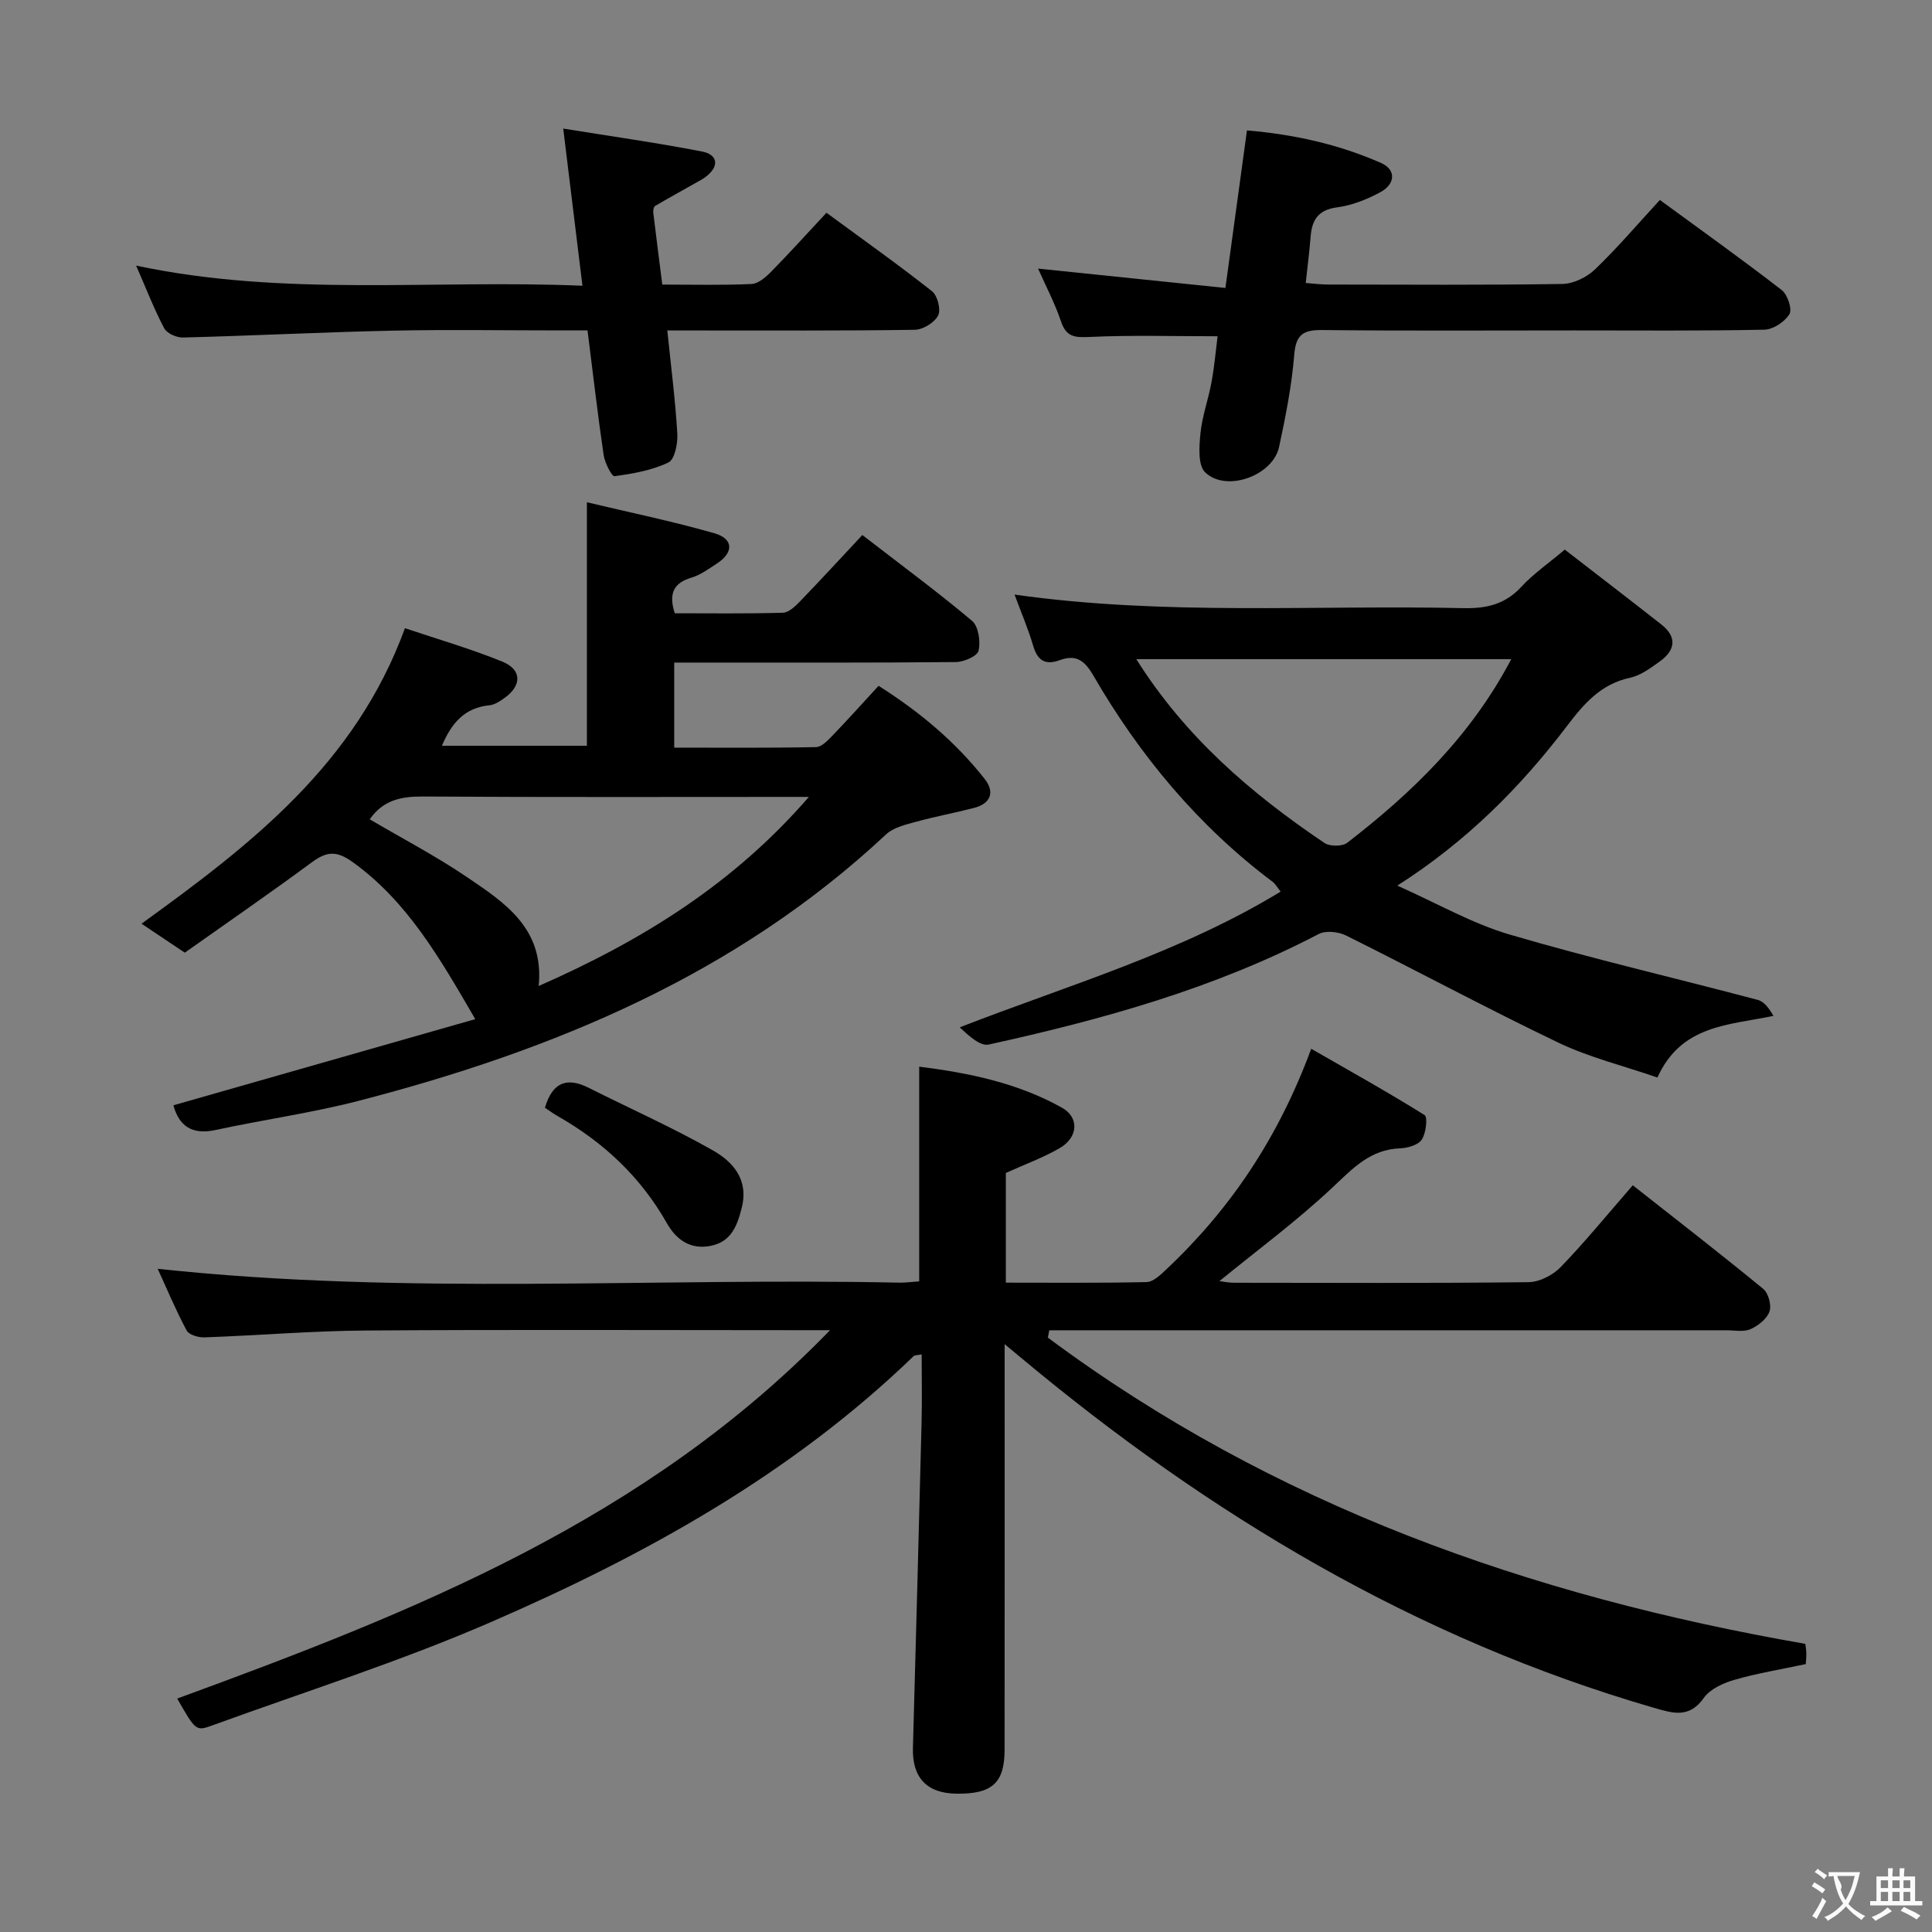 <svg enable-background="new 0 0 400 400" viewBox="0 0 400 400" xmlns="http://www.w3.org/2000/svg"><rect x="0" y="0" width="400" height="400" fill="#808080" stroke="none"/><g fill="#010000"><path d="m216.95 276.94c46.64 34.7 99.81 53.49 156.82 63.4.08.67.2 1.31.21 1.94.01.8-.08 1.6-.11 2.25-5.14 1.1-10.03 1.89-14.77 3.26-2.31.67-5.03 1.89-6.33 3.73-3.04 4.3-6.4 3.2-10.36 2.06-49.24-14.28-92.14-39.98-131.2-72.62-.75-.63-1.51-1.26-3.21-2.67v5.98c0 26 .01 51.99-.01 77.99-.01 6.9-2.59 9.21-10.02 9.1-6.09-.09-9.12-3.33-8.96-9.45.62-22.45 1.23-44.9 1.79-67.35.12-4.63.02-9.26.02-14.14-.84.17-1.41.11-1.68.37-25.29 24.43-55.55 41.17-87.39 55-18.83 8.18-38.51 14.42-57.83 21.45-3.37 1.23-3.44 1.05-7.23-5.57 48.78-17.86 96.94-36.82 135.16-76.27-3.14 0-4.9 0-6.67 0-29.83 0-59.66-.14-89.49.07-11.13.08-22.25 1.02-33.38 1.42-1.24.04-3.19-.53-3.67-1.43-2.23-4.17-4.06-8.56-5.99-12.77 51.38 5.54 102.5 1.79 153.52 2.87 1.3.03 2.61-.17 4.14-.27 0-14.74 0-29.27 0-44.45 10.23 1.28 20.36 3.36 29.55 8.49 3.65 2.04 3.35 6.17-.45 8.37-3.41 1.98-7.17 3.34-11.16 5.15v22.71c9.88 0 19.52.1 29.14-.12 1.37-.03 2.86-1.48 4.02-2.57 13.32-12.51 23.25-27.29 30.06-45.73 7.99 4.59 15.86 8.96 23.48 13.73.67.42.29 3.76-.59 5.08-.75 1.12-2.92 1.74-4.49 1.8-6.22.23-9.83 4.2-14.03 8.14-7.34 6.9-15.51 12.93-23.37 19.35.68.08 1.84.34 3.01.34 20.33.02 40.66.12 60.99-.12 2.27-.03 5.05-1.46 6.66-3.13 5.07-5.25 9.69-10.92 14.92-16.93 9.11 7.18 18.16 14.18 27 21.44 1.08.88 1.76 3.4 1.3 4.7-.54 1.52-2.34 2.95-3.93 3.65-1.41.62-3.28.23-4.94.23-44.83.01-89.66 0-134.48 0-1.92 0-3.84 0-5.76 0-.09.5-.19 1.01-.29 1.52z"/><path d="m38.26 197.24c-3.34-2.24-5.91-3.96-8.96-6 22.68-16.38 44.27-33.03 54.54-61.18 6.55 2.21 13.49 4.21 20.14 6.91 4.1 1.67 4.09 4.96.47 7.54-.93.67-2.03 1.4-3.11 1.51-5.06.49-7.84 3.6-9.84 8.38h30.01c0-16.42 0-32.96 0-50.41 8.69 2.07 17.64 3.91 26.41 6.42 3.98 1.14 4 4 .51 6.26-1.67 1.08-3.35 2.34-5.2 2.9-3.58 1.06-4.91 3.08-3.53 7.4 7.23 0 14.82.11 22.39-.11 1.22-.04 2.58-1.35 3.57-2.38 4.26-4.41 8.41-8.92 12.88-13.71 8.15 6.3 15.63 11.81 22.72 17.78 1.33 1.13 1.77 4.25 1.35 6.17-.25 1.11-3.04 2.33-4.69 2.35-17.49.17-34.99.11-52.48.11-1.81 0-3.63 0-5.85 0v17.61c9.83 0 19.6.09 29.36-.11 1.19-.02 2.49-1.44 3.48-2.46 3.11-3.23 6.1-6.58 9.47-10.23 8.45 5.35 15.9 11.56 21.98 19.3 2.12 2.69 1.25 5.08-2.21 5.98-4 1.04-8.07 1.78-12.05 2.88-2.15.59-4.63 1.16-6.17 2.6-31.03 29.02-68.8 44.69-109.14 55.15-9.77 2.53-19.83 3.92-29.71 6.06-4.91 1.06-7.55-.89-8.7-5.12 20.63-5.89 41.27-11.78 62.5-17.84-7.44-12.8-14.06-24.33-25.33-32.48-3.46-2.5-5.49-2.23-8.59.07-8.66 6.39-17.55 12.51-26.22 18.65zm38.29-27.61c6.81 4.01 13.71 7.61 20.11 11.95 7.8 5.29 16.04 10.6 14.87 22.56 21.48-9.45 40.33-21.13 55.94-39.15-27.4 0-53.7.09-79.99-.08-4.47-.02-8.17.75-10.93 4.72z"/><path d="m343.15 223.09c-7.06-2.44-14.07-4.15-20.44-7.19-14.81-7.09-29.28-14.88-43.99-22.2-1.6-.8-4.23-1.09-5.7-.32-21.56 11.27-44.74 17.7-68.31 22.88-1.76.39-4.08-1.76-6.01-3.56 22.6-8.79 45.59-15.41 66.44-28.1-.71-.89-1.08-1.6-1.67-2.04-15.41-11.58-27.48-26.1-37.09-42.67-1.85-3.19-3.59-4.45-7.01-3.2-2.94 1.08-4.57.07-5.46-2.98-1.02-3.49-2.47-6.85-3.86-10.61 31.06 4.41 62.03 2.12 92.92 2.81 4.78.11 8.67-.79 12.03-4.44 2.45-2.66 5.52-4.77 8.97-7.68 6.66 5.16 13.36 10.28 19.99 15.5 3.39 2.67 2.84 5.41-.39 7.71-1.88 1.34-3.91 2.86-6.08 3.32-6.03 1.29-9.56 5.38-13.04 9.96-9.62 12.66-20.71 23.85-35.15 33.08 8.28 3.68 15.49 7.85 23.26 10.13 16.98 4.99 34.25 8.99 51.37 13.53 1.33.35 2.37 1.78 3.24 3.31-9.41 1.95-19.09 1.88-24.02 12.76zm-30.26-86.62c-26.19 0-51.76 0-77.63 0 10.15 16.14 23.83 27.87 38.96 38.06 1.11.75 3.7.74 4.72-.05 13.5-10.42 25.61-22.15 33.95-38.01z"/><path d="m343.66 41.4c8.68 6.36 17.07 12.34 25.22 18.65 1.21.93 2.22 3.96 1.6 4.99-.96 1.59-3.37 3.18-5.2 3.22-13.16.27-26.32.15-39.49.15-17.33 0-34.66.11-51.99-.08-3.9-.04-5.49.84-5.84 5.08-.52 6.42-1.78 12.82-3.14 19.13-1.29 5.94-10.91 9.45-15.29 5.27-1.54-1.47-1.26-5.37-.99-8.08.36-3.59 1.65-7.08 2.3-10.66.59-3.24.88-6.54 1.25-9.45-9.04 0-17.76-.26-26.45.14-3.09.14-4.87.06-5.97-3.21-1.26-3.75-3.13-7.29-4.75-10.94 12.85 1.33 25.45 2.63 38.79 4.01 1.54-11.25 2.97-21.68 4.46-32.62 9.7.82 19 2.87 27.8 6.76 3.09 1.37 2.98 4.35-.25 6.07-2.74 1.47-5.82 2.7-8.88 3.1-3.99.52-5.23 2.66-5.5 6.16-.23 2.97-.62 5.93-1 9.5 1.56.11 3.11.32 4.66.32 16.16.02 32.33.13 48.49-.12 2.28-.04 5.02-1.38 6.71-2.99 4.56-4.36 8.66-9.19 13.46-14.4z"/><path d="m138.16 68.41c.77 7.54 1.66 14.44 2.07 21.36.12 2.03-.53 5.35-1.84 5.98-3.41 1.64-7.36 2.32-11.16 2.84-.57.08-2.01-2.76-2.25-4.36-1.23-8.36-2.19-16.76-3.34-25.82-1.91 0-3.69 0-5.47 0-11.66 0-23.32-.2-34.97.05-14.44.31-28.88 1.05-43.32 1.42-1.32.03-3.32-.85-3.88-1.91-2.09-3.95-3.7-8.14-5.82-12.98 30.82 6.54 61.38 2.85 92.41 4.17-1.34-10.95-2.6-21.22-3.98-32.54 10.04 1.62 19.46 2.95 28.79 4.76 2.89.56 3.74 2.73.99 5.01-.38.32-.79.61-1.23.85-3.17 1.79-6.37 3.55-9.51 5.39-.31.18-.45.92-.4 1.37.57 4.77 1.19 9.54 1.87 14.92 6.26 0 12.38.16 18.47-.12 1.39-.06 2.93-1.39 4.03-2.51 3.84-3.91 7.52-7.98 11.49-12.24 7.79 5.72 14.97 10.81 21.87 16.26 1.13.9 1.87 3.84 1.24 5.03-.77 1.47-3.14 2.92-4.84 2.94-15.15.23-30.31.13-45.46.14-1.79-.01-3.58-.01-5.76-.01z"/><path d="m112.82 229.35c1.52-5.16 4.43-6.45 9.02-4.15 8.58 4.31 17.37 8.22 25.71 12.95 4.16 2.36 7.5 6.01 6.02 11.92-.96 3.84-2.26 7.07-6.48 7.88-4.14.8-7.07-1.25-9.04-4.73-5.39-9.52-13.05-16.69-22.48-22.08-.97-.54-1.87-1.21-2.75-1.79z"/></g><path d="m377.9 391.2c-.2.3-.4.5-.6.8-.7-.6-1.4-1-2.2-1.5.2-.3.4-.5.5-.8.6.4 1.4.8 2.3 1.5zm-1.8 6.1c-.2-.2-.5-.4-.9-.6.4-.6.8-1.2 1.2-1.9s.7-1.3.9-1.9c.3.3.5.5.8.7-.7 1.3-1.4 2.6-2 3.7zm2.2-9c-.3.3-.5.5-.6.8-.6-.6-1.3-1.1-2-1.5.3-.3.5-.5.6-.7.6.5 1.3.9 2 1.4zm.3.2v-.9h2 4.5c-.3 1.3-.6 2.5-1 3.6s-.9 2.1-1.4 3c.4.5 1 1 1.6 1.4s1.2.8 1.9 1.1c-.3.2-.5.4-.8.8-.4-.3-1-.7-1.6-1.2s-1.2-1.1-1.6-1.6c-.5.6-1.1 1.1-1.7 1.6s-1.4.9-2.1 1.4c-.1-.3-.3-.5-.7-.8.6-.2 1.2-.5 1.9-1s1.4-1.1 2-1.8c-.5-.8-.9-1.6-1.2-2.5s-.6-2-.8-3.2c-.4.1-.7.1-1 .1zm2.5 2.7c.3 1 .7 1.7 1 2.2.3-.5.6-1.1 1-2s.6-1.9.9-3h-3.2-.4c.1.9 1.3 1.8.7 2.8z" fill="#fbfafa"/><path d="m396.5 388.5v1.5 3.6h1.5v.9c-.4 0-1 0-1.7 0h-7.9c-.5 0-.9 0-1.2 0v-.9h1.3v-3.5c0-.7 0-1.2 0-1.6h2.4c0-.8 0-1.4 0-1.7h1c0 .3-.1.8-.1 1.7h1.5c0-.8 0-1.4 0-1.7h1c0 .3-.1.9-.1 1.7zm-8.2 9.2c-.2-.3-.5-.5-.8-.8.8-.3 1.4-.6 1.9-.9s1-.7 1.4-1.1c.3.3.6.5.9.8-1.6 1-2.8 1.6-3.4 2zm2.6-6.8v-1.6h-1.5v1.6zm0 2.7v-1.9h-1.5v1.9zm2.4-2.7v-1.6h-1.5v1.6zm0 2.7v-1.9h-1.5v1.9zm.2 2 .7-.8c.4.2.9.5 1.6.8s1.3.7 1.8 1c-.3.3-.5.5-.8.8-.4-.3-1.5-1-3.3-1.8zm2-4.7v-1.6h-1.4v1.6zm0 2.7v-1.9h-1.4v1.9z" fill="#fbfafa"/></svg>